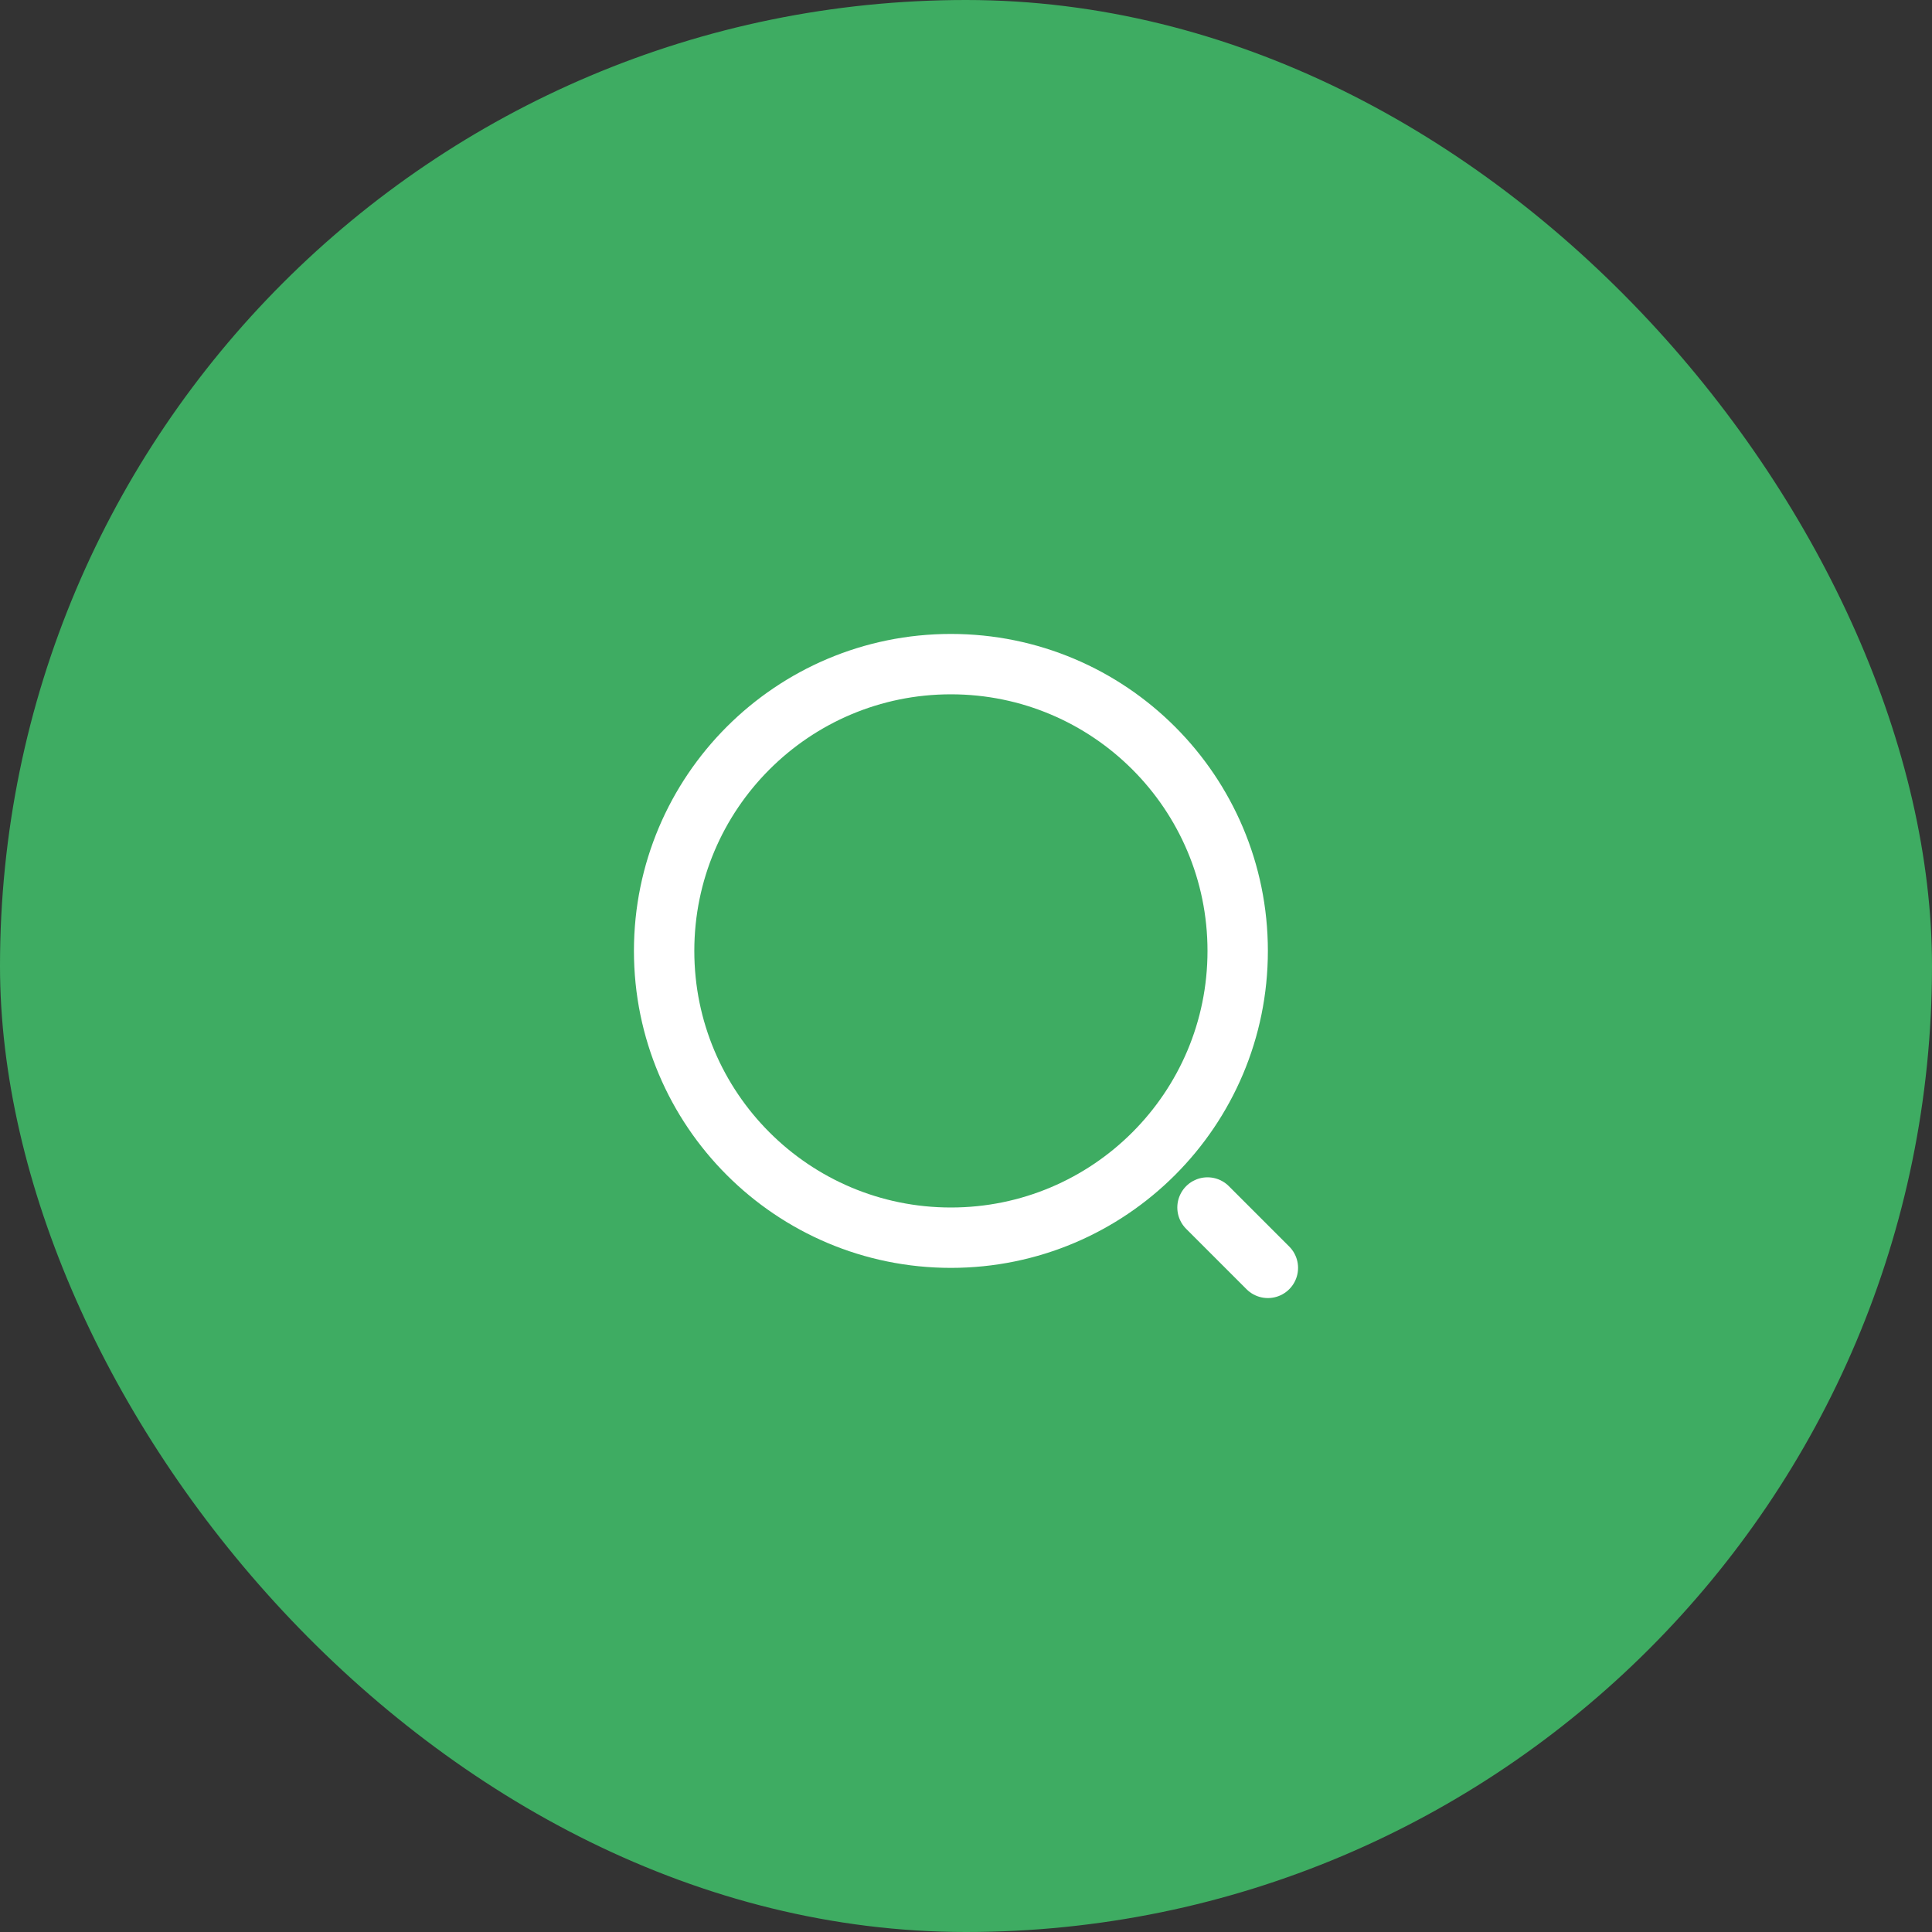 <svg width="48" height="48" viewBox="0 0 48 48" fill="none" xmlns="http://www.w3.org/2000/svg">
<rect x="0" y="0" width="48" height="48" fill="#333333" stroke="none"/>
<rect width="48" height="48" rx="24" fill="#3EAC62"/>
<path d="M23.625 30.75C27.56 30.75 30.75 27.56 30.75 23.625C30.75 19.69 27.56 16.5 23.625 16.5C19.69 16.5 16.5 19.69 16.5 23.625C16.5 27.56 19.69 30.75 23.625 30.75Z" stroke="white" stroke-width="1.5" stroke-linecap="round" stroke-linejoin="round"/>
<path d="M31.5 31.5L30 30" stroke="white" stroke-width="1.5" stroke-linecap="round" stroke-linejoin="round"/>
</svg>
